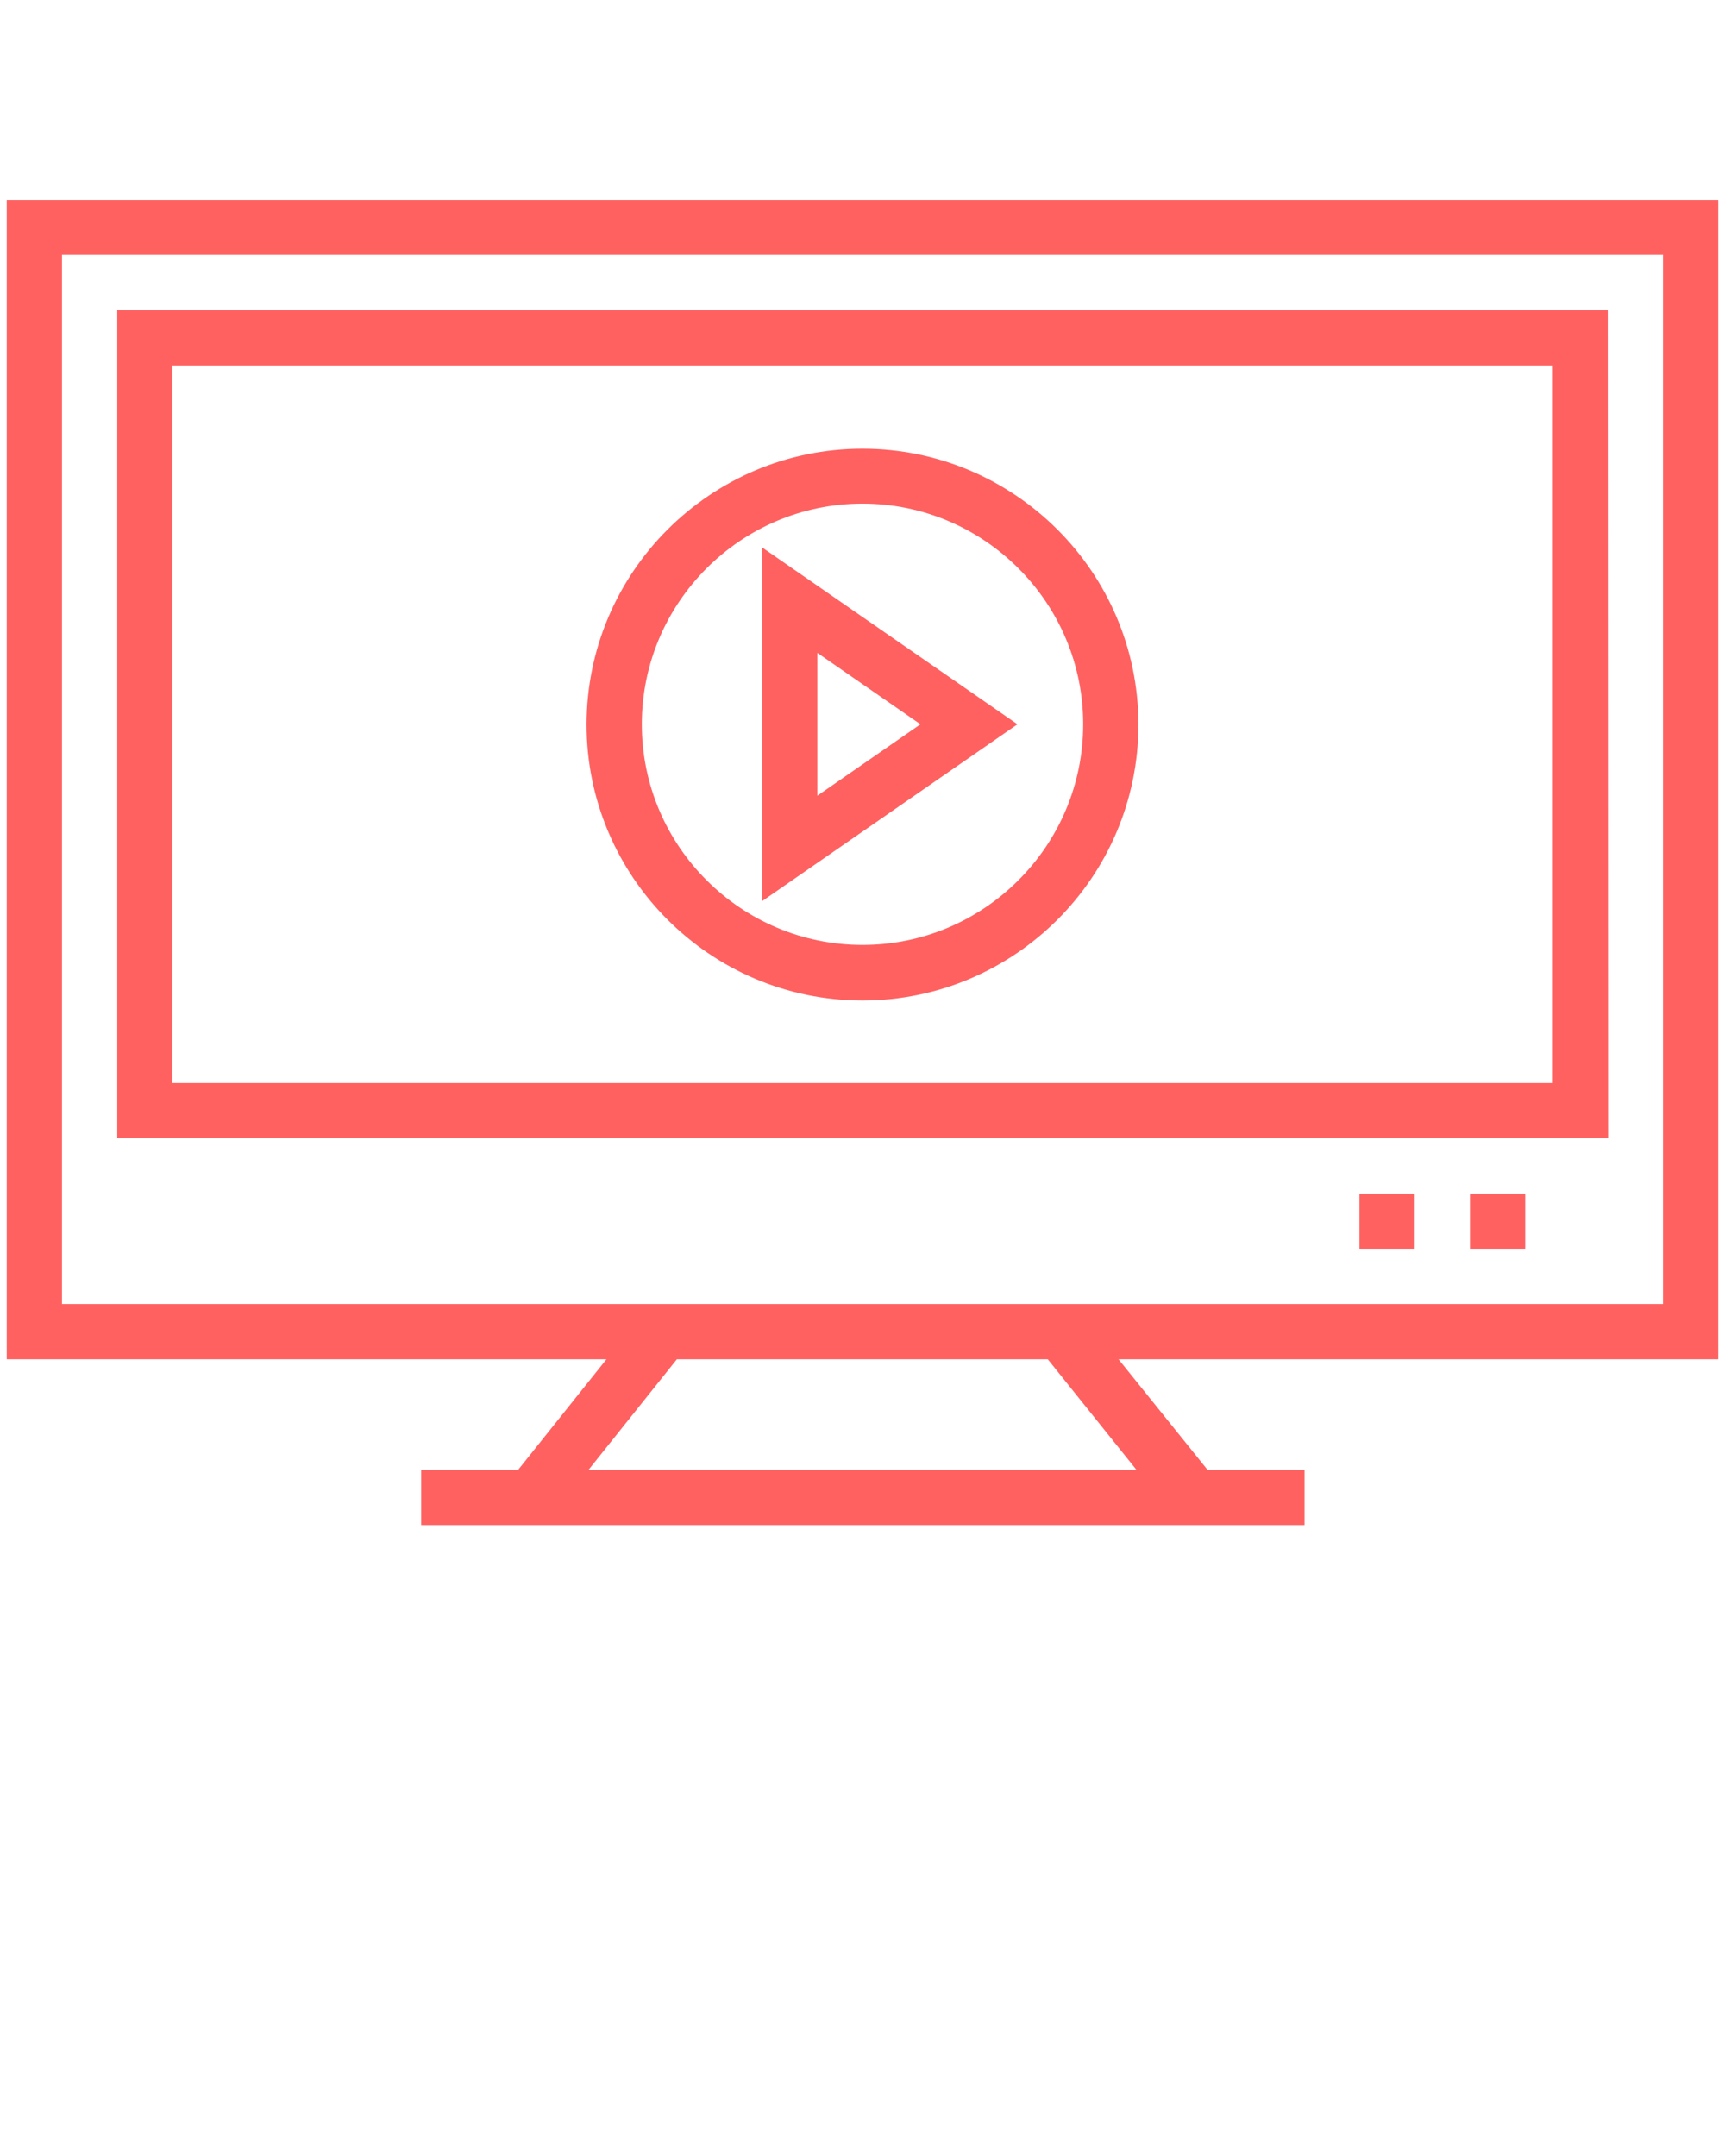 <?xml version="1.0" encoding="UTF-8"?>
<svg viewBox="0 0 512 640" xmlns="http://www.w3.org/2000/svg" data-type="shape" fill="rgb(255, 97, 97)">
    <g>
        <path d="M226.2 162.5v105L302 215l-75.8-52.5zm16.4 31.3l30.6 21.2-30.6 21.2v-42.4z"/>
        <path d="M256 297c45.2 0 81.9-36.8 81.9-81.9 0-45.2-36.8-81.9-81.9-81.9-45.2 0-81.9 36.8-81.9 81.9S210.8 297 256 297zm0-147.5c36.1 0 65.5 29.4 65.5 65.5s-29.4 65.5-65.5 65.5-65.5-29.4-65.5-65.5 29.4-65.5 65.5-65.5z"/>
        <path d="M510 59.4H2v344.1h178l-26.2 32.8H125v16.4h262.2v-16.4h-28.8L332 403.5h178V59.4zM337.3 436.3H174.7l26.2-32.8H311l26.3 32.8zm156.3-49.2H18.4V75.7h475.2v311.4z"/>
        <path d="M477.2 92.1H34.8v245.8h442.5l-.1-245.8zm-16.4 229.4H51.2v-213h409.7v213h-.1z"/>
        <path d="M452.7 354.3v16.4h-16.4v-16.4h16.4z"/>
        <path d="M419.9 354.3v16.4h-16.4v-16.4h16.4z"/>
    </g>
</svg>
